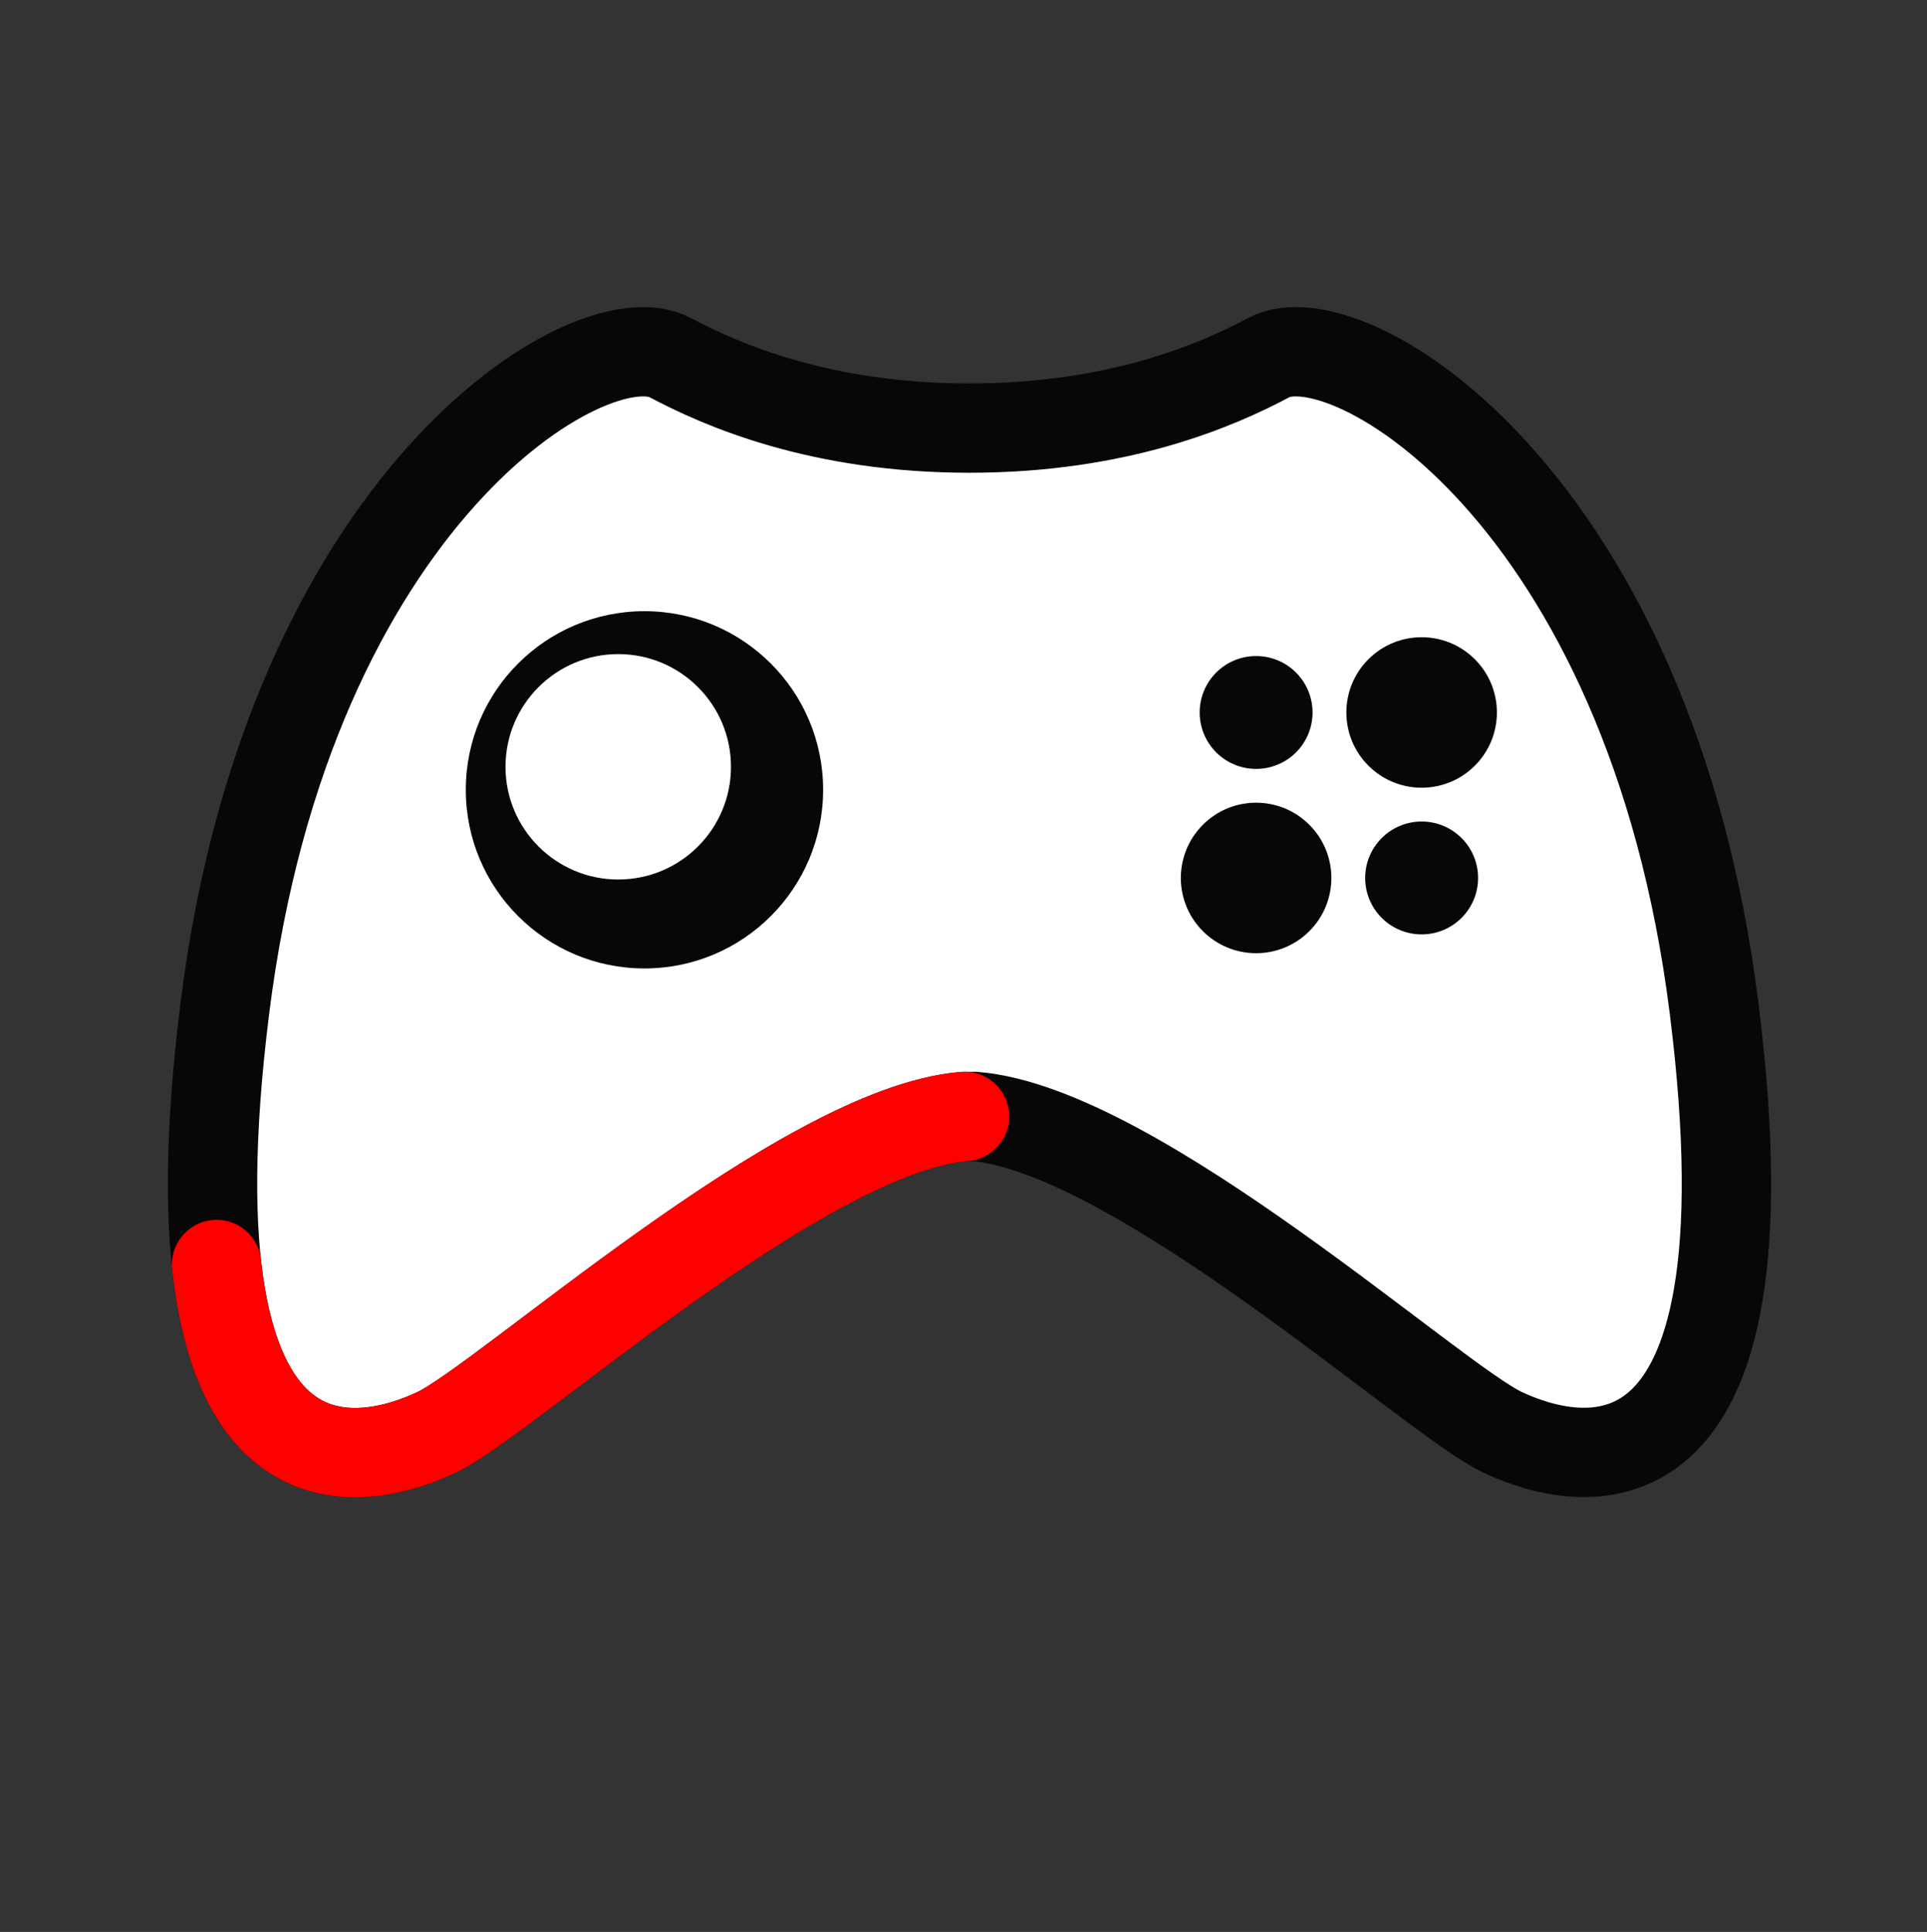 <svg width="360" height="361" viewBox="0 0 360 361" fill="none" xmlns="http://www.w3.org/2000/svg">
<rect x="0" y="0" width="360" height="361" fill="#333333" stroke="none"/>
<mask id="mask0_48_7" style="mask-type:luminance" maskUnits="userSpaceOnUse" x="0" y="0" width="360" height="361">
<path d="M0 0.96H360V360.96H0V0.96Z" fill="white"/>
</mask>
<g mask="url(#mask0_48_7)">
<path d="M120.397 111.723C100.593 111.723 84.538 127.778 84.538 147.583C84.538 167.388 100.593 183.442 120.397 183.442C140.202 183.442 156.257 167.388 156.257 147.583C156.257 127.778 140.202 111.723 120.397 111.723Z" fill="#080707"/>
<path d="M180.199 208.616C149.881 211.079 94.45 261.623 81.457 267.702C68.106 273.94 30.04 283.954 42 188.43C53.96 92.907 110.464 59.013 125.166 66.801C134.821 71.927 153.211 79.993 181.113 79.993C209.014 79.993 227.444 71.927 237.06 66.801C251.762 59.013 308.225 92.868 320.225 188.391C332.225 283.914 294.119 273.901 280.768 267.662C267.775 261.623 212.344 211.079 182.026 208.616H180.199ZM120.397 114.205C101.96 114.205 87.02 129.146 87.02 147.583C87.02 166.02 101.96 180.96 120.397 180.96C138.834 180.96 153.775 166.02 153.775 147.583C153.775 129.146 138.834 114.205 120.397 114.205Z" fill="white"/>
<path d="M115.5 122.223C127.131 122.223 136.56 131.652 136.56 143.283C136.56 154.914 127.131 164.342 115.5 164.342C103.869 164.342 94.44 154.914 94.44 143.283C94.44 131.652 103.869 122.223 115.5 122.223Z" fill="white"/>
<path d="M242.121 140.588C238.003 144.706 231.326 144.706 227.208 140.588C223.09 136.469 223.09 129.792 227.208 125.674C231.326 121.556 238.003 121.556 242.121 125.674C246.24 129.792 246.24 136.469 242.121 140.588Z" fill="#080707"/>
<path d="M273.045 171.511C268.926 175.629 262.249 175.629 258.131 171.511C254.012 167.393 254.012 160.716 258.131 156.597C262.249 152.479 268.926 152.479 273.045 156.597C277.163 160.716 277.163 167.393 273.045 171.511Z" fill="#080707"/>
<path d="M244.607 154.112C250.098 159.603 250.098 168.506 244.607 173.997C239.116 179.488 230.212 179.488 224.721 173.997C219.23 168.506 219.23 159.603 224.721 154.112C230.212 148.621 239.116 148.621 244.607 154.112Z" fill="#080707"/>
<path d="M275.53 123.188C281.022 128.679 281.022 137.582 275.53 143.073C270.039 148.565 261.136 148.565 255.645 143.073C250.154 137.582 250.154 128.679 255.645 123.188C261.136 117.697 270.039 117.697 275.53 123.188Z" fill="#080707"/>
<path d="M180.199 208.616C149.881 211.079 94.45 261.622 81.457 267.702C68.106 273.94 30.04 283.954 42 188.43C53.96 92.907 110.464 59.013 125.166 66.802C134.821 71.927 153.211 79.993 181.113 79.993C209.014 79.993 227.444 71.927 237.06 66.802C251.762 59.013 308.225 92.867 320.225 188.391C332.225 283.914 294.119 273.901 280.768 267.662C267.775 261.622 212.344 211.079 182.026 208.616H180.199Z" stroke="#080707" stroke-width="16.689" stroke-miterlimit="10" stroke-linecap="round"/>
<path d="M180.199 208.616C149.881 211.079 94.45 261.622 81.457 267.702C68.106 273.94 30.04 283.954 42 188.43C53.96 92.907 110.464 59.013 125.166 66.802C134.821 71.927 153.211 79.993 181.113 79.993C209.014 79.993 227.444 71.927 237.06 66.802C251.762 59.013 308.225 92.867 320.225 188.391C332.225 283.914 294.119 273.901 280.768 267.662C267.775 261.622 212.344 211.079 182.026 208.616H180.199Z" stroke="red" stroke-width="16.689" stroke-miterlimit="10" stroke-linecap="round" stroke-dasharray="180 456465" stroke-dashoffset="0">
    
    <!-- <animate attributeName="stroke-dasharray" begin="0s" dur="2s" to="360 0" fill="freeze" /> -->
</path>
</g>
</svg>
